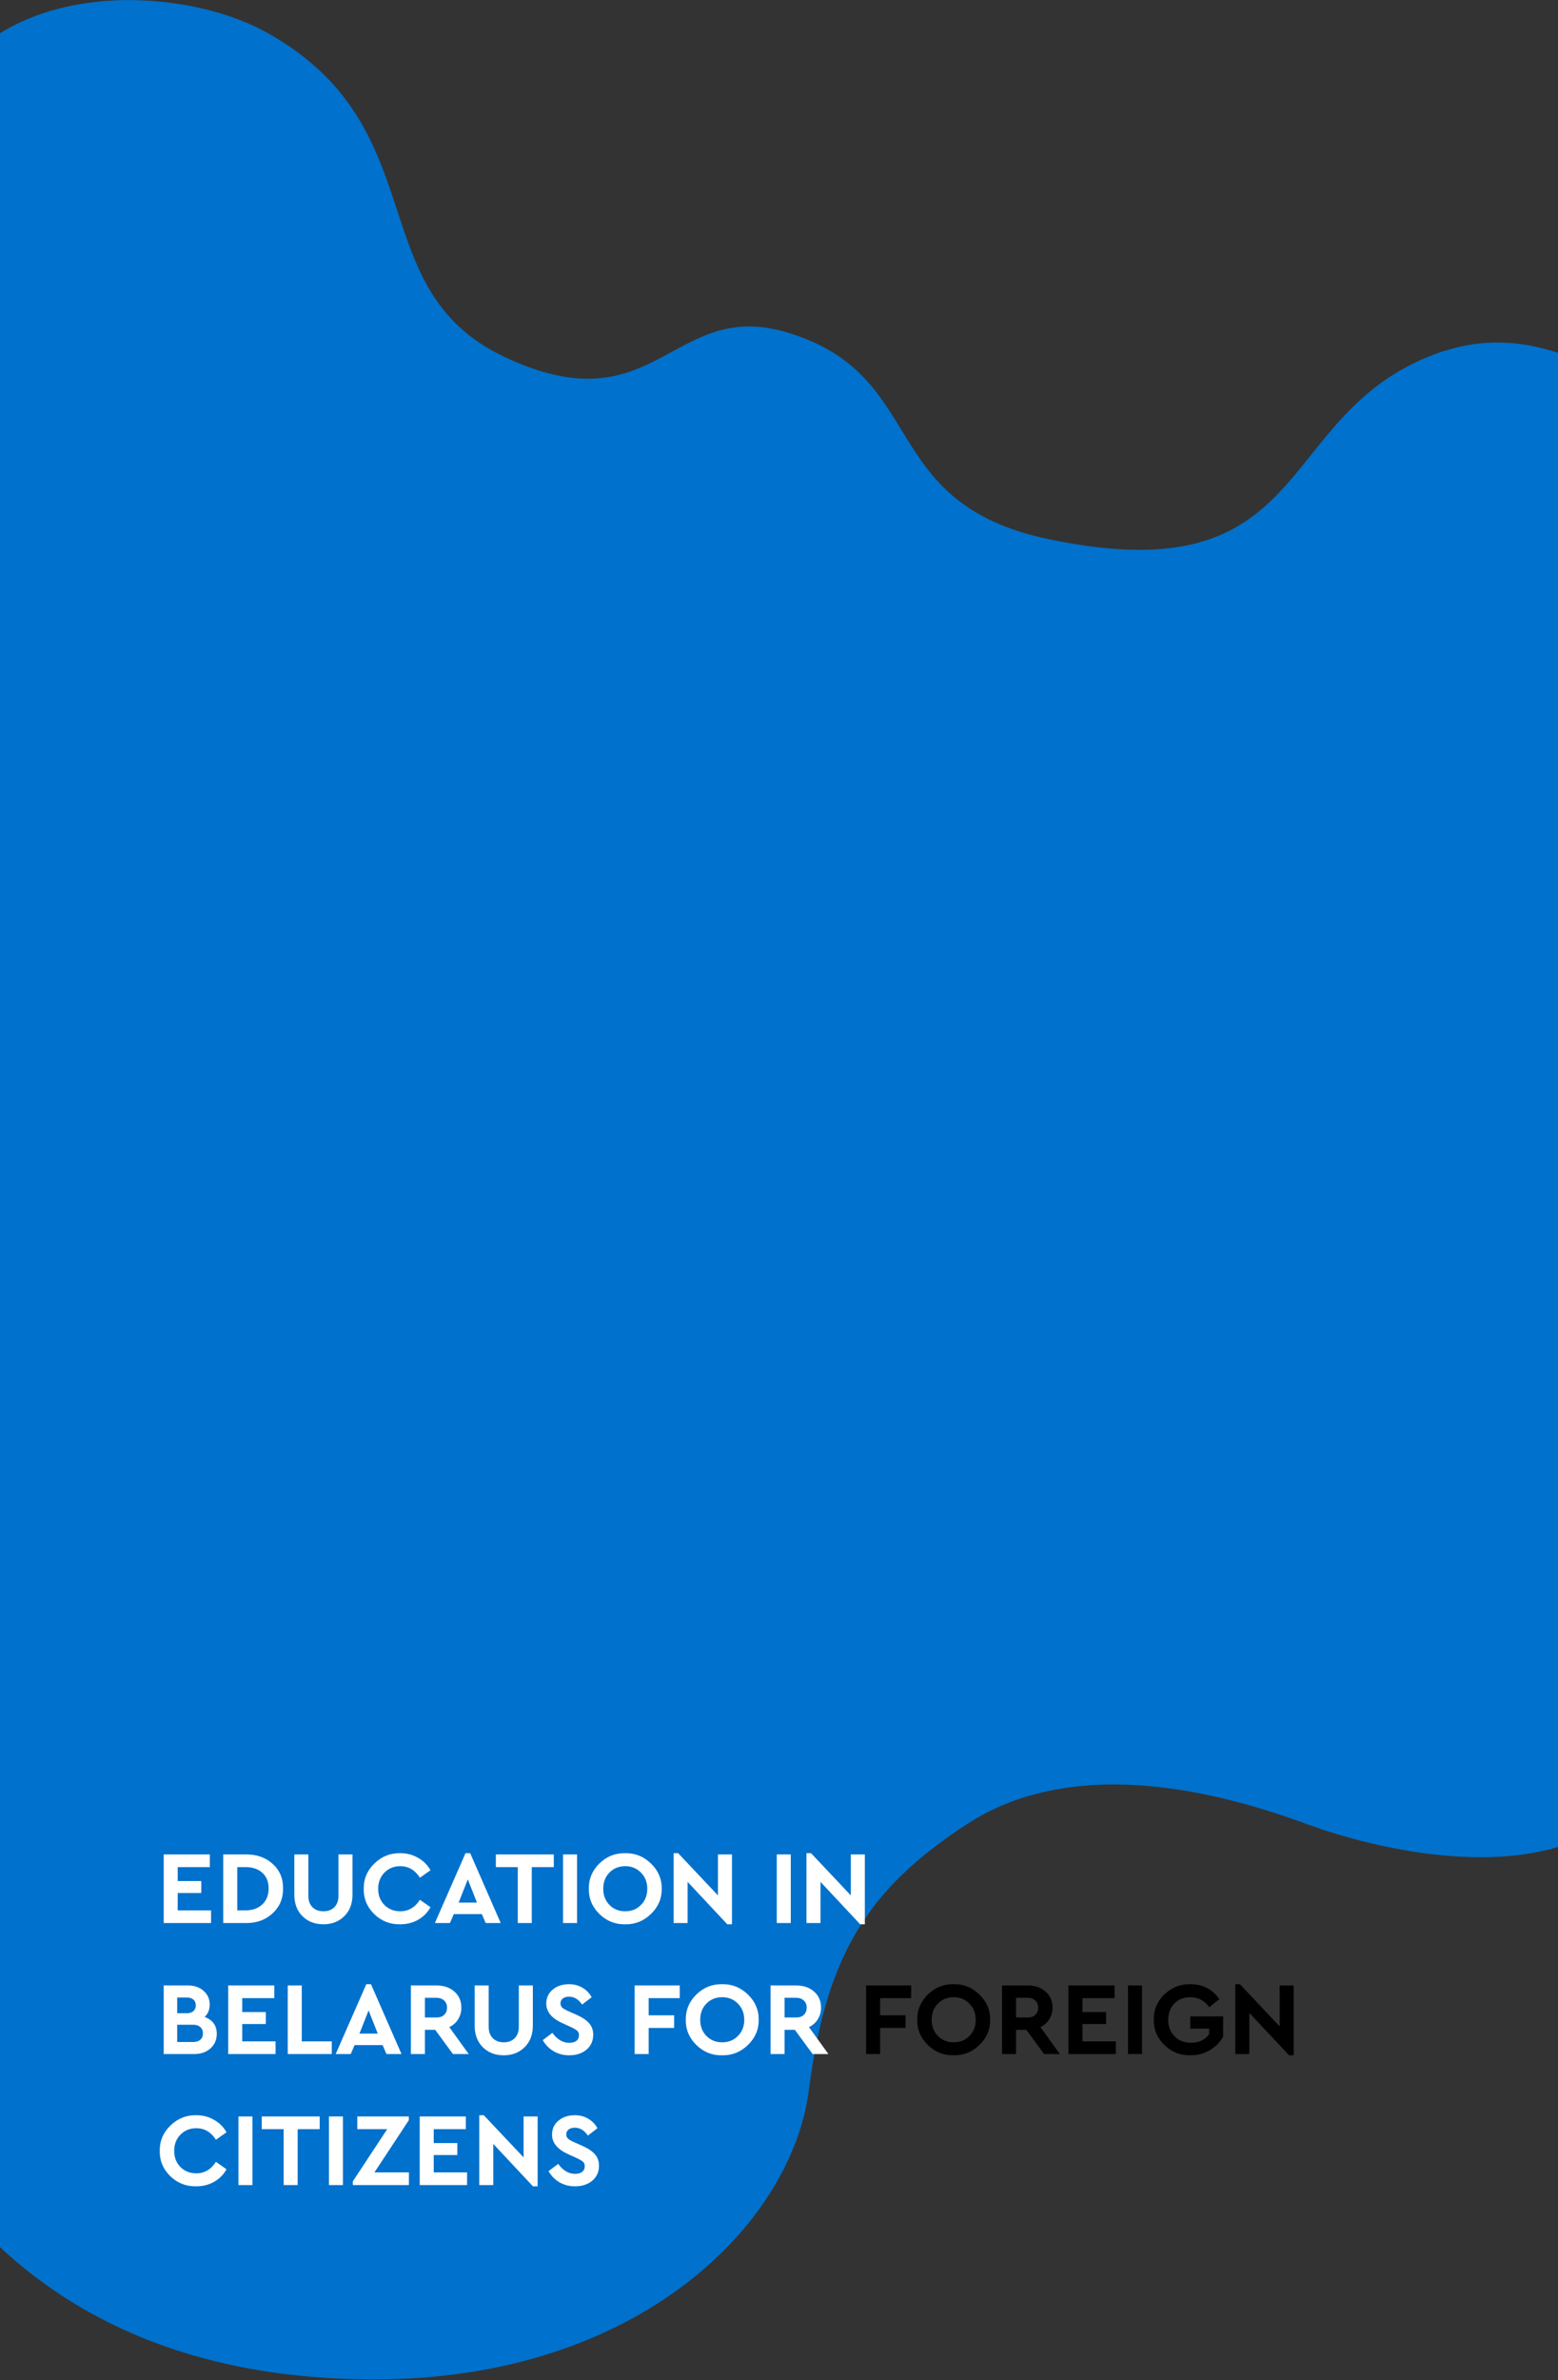 <svg width="1440" height="2198" viewBox="0 0 1440 2198" fill="none" xmlns="http://www.w3.org/2000/svg">
<rect x="0" y="0" width="1440" height="2198" fill="#333333" stroke="none"/>
<path d="M246.5 30C152.775 -22.07 -65.5 -24.5 -80 175L-125 910.958L436.141 994H1377.7L1508 812.409C1496.35 704.022 1558.26 328.09 1531.5 348.5C1498.05 374.013 1432.22 283.753 1320 329.5C1176.5 388 1213.36 548.899 969.5 498C809 464.5 859.664 346.526 727.5 307C620.5 275 606.5 396 466 329.5C332.597 266.359 404 117.5 246.5 30Z" fill="#0071CC"/>
<path d="M1513 1658C1570.2 1585.6 1536.83 1484.5 1513 1443C961.833 1595.33 -619 1112.5 -74 1985C-16.825 2076.53 101.5 2197.5 346 2197.5C590.5 2197.5 731.5 2053.5 747.5 1931C763.5 1808.5 799.315 1746.01 894 1684.5C996.668 1617.8 1135.5 1658 1207.5 1684.5C1279.5 1711 1441.5 1748.5 1513 1658Z" fill="#0071CC"/>
<rect y="791" width="1440" height="822" fill="#0071CC"/>
<path d="M151.296 1776V1712.64H193.92V1724.35H164.256V1737.22H186.048V1748.26H164.256V1764.29H195.072V1776H151.296ZM206.327 1776V1712.64H227.063C237.175 1712.51 245.495 1715.42 252.023 1721.38C258.551 1727.26 261.751 1734.85 261.623 1744.13C261.751 1753.34 258.519 1760.99 251.927 1767.07C245.335 1773.15 237.047 1776.13 227.063 1776H206.327ZM219.287 1764.29H226.967C233.367 1764.29 238.519 1762.46 242.423 1758.82C246.327 1755.1 248.279 1750.21 248.279 1744.13C248.279 1737.98 246.359 1733.15 242.519 1729.63C238.679 1726.11 233.495 1724.35 226.967 1724.35H219.287V1764.29ZM272.033 1749.79V1712.64H284.993V1750.75C284.993 1755.3 286.273 1758.85 288.833 1761.41C291.393 1763.9 294.753 1765.15 298.913 1765.15C303.137 1765.15 306.497 1763.9 308.993 1761.41C311.553 1758.85 312.833 1755.3 312.833 1750.75V1712.64H325.793V1749.79C325.793 1758.05 323.265 1764.67 318.208 1769.66C313.153 1774.66 306.721 1777.15 298.913 1777.15C291.041 1777.15 284.577 1774.66 279.521 1769.66C274.529 1764.67 272.033 1758.05 272.033 1749.79ZM336.179 1744.32C336.051 1735.23 339.347 1727.46 346.067 1720.99C352.787 1714.46 360.755 1711.3 369.971 1711.49C375.987 1711.49 381.427 1712.9 386.291 1715.71C391.219 1718.46 395.091 1722.3 397.907 1727.23L388.115 1734.14C383.571 1727.04 377.523 1723.49 369.971 1723.49C364.083 1723.49 359.187 1725.47 355.283 1729.44C351.443 1733.41 349.523 1738.4 349.523 1744.42C349.523 1750.43 351.443 1755.39 355.283 1759.3C359.187 1763.2 364.083 1765.15 369.971 1765.15C377.523 1765.15 383.571 1761.6 388.115 1754.5L397.907 1761.41C395.155 1766.34 391.315 1770.21 386.387 1773.02C381.459 1775.78 375.955 1777.15 369.875 1777.15C360.595 1777.34 352.595 1774.21 345.875 1767.74C339.219 1761.22 335.987 1753.41 336.179 1744.32ZM448.88 1776L445.328 1767.74H419.408L415.856 1776H401.936L430.256 1711.49H434.576L462.8 1776H448.88ZM440.816 1757.09L432.368 1735.68L423.92 1757.09H440.816ZM478.538 1776V1724.35H458.282V1712.64H511.85V1724.35H491.498V1776H478.538ZM520.39 1776V1712.64H533.35V1776H520.39ZM544.211 1744.32C544.083 1735.3 547.347 1727.52 554.003 1720.99C560.723 1714.46 568.659 1711.3 577.811 1711.49C586.963 1711.3 594.899 1714.46 601.619 1720.99C608.403 1727.52 611.731 1735.3 611.603 1744.32C611.731 1753.34 608.403 1761.12 601.619 1767.65C594.899 1774.18 586.963 1777.34 577.811 1777.15C568.659 1777.34 560.723 1774.18 554.003 1767.65C547.347 1761.12 544.083 1753.34 544.211 1744.32ZM598.259 1744.32C598.259 1738.3 596.307 1733.34 592.403 1729.44C588.563 1725.47 583.731 1723.49 577.907 1723.49C572.019 1723.49 567.155 1725.44 563.315 1729.34C559.475 1733.25 557.555 1738.24 557.555 1744.32C557.555 1750.4 559.475 1755.39 563.315 1759.3C567.155 1763.2 572.019 1765.15 577.907 1765.15C583.731 1765.15 588.563 1763.2 592.403 1759.3C596.307 1755.39 598.259 1750.4 598.259 1744.32ZM663.569 1712.64H676.529V1777.15H672.209L635.537 1737.98V1776H622.577V1711.49H626.801L663.569 1750.46V1712.64ZM717.921 1776V1712.64H730.881V1776H717.921ZM786.382 1712.64H799.342V1777.15H795.022L758.35 1737.98V1776H745.39V1711.49H749.614L786.382 1750.46V1712.64ZM200.352 1878.38C200.352 1883.82 198.4 1888.3 194.496 1891.82C190.592 1895.27 185.6 1897 179.52 1897H151.296V1833.64H173.76C179.648 1833.64 184.448 1835.3 188.16 1838.63C191.936 1841.9 193.824 1846.12 193.824 1851.3C193.824 1855.98 192.256 1859.78 189.12 1862.73C196.608 1865.48 200.352 1870.7 200.352 1878.38ZM172.704 1844.78H163.776V1859.27H172.704C175.328 1859.27 177.344 1858.63 178.752 1857.35C180.224 1856.07 180.96 1854.28 180.96 1851.98C180.96 1849.74 180.224 1847.98 178.752 1846.7C177.344 1845.42 175.328 1844.78 172.704 1844.78ZM187.584 1877.9C187.584 1875.46 186.784 1873.54 185.184 1872.14C183.584 1870.66 181.376 1869.93 178.56 1869.93H163.776V1885.86H178.56C181.376 1885.86 183.584 1885.16 185.184 1883.75C186.784 1882.34 187.584 1880.39 187.584 1877.9ZM210.921 1897V1833.64H253.545V1845.35H223.881V1858.22H245.673V1869.26H223.881V1885.29H254.697V1897H210.921ZM265.952 1897V1833.64H278.912V1885.29H306.656V1897H265.952ZM357.192 1897L353.64 1888.74H327.72L324.168 1897H310.248L338.568 1832.49H342.888L371.112 1897H357.192ZM349.128 1878.09L340.68 1856.68L332.232 1878.09H349.128ZM433.237 1897H418.645L402.229 1874.63H392.725V1897H379.765V1833.64H403.573C410.229 1833.64 415.701 1835.53 419.989 1839.3C424.277 1843.08 426.421 1848.01 426.421 1854.09C426.421 1858.06 425.429 1861.64 423.445 1864.84C421.525 1867.98 418.805 1870.41 415.285 1872.14L433.237 1897ZM392.725 1845.06V1863.21H403.573C406.581 1863.21 408.917 1862.38 410.581 1860.71C412.309 1859.05 413.173 1856.84 413.173 1854.09C413.173 1851.4 412.277 1849.22 410.485 1847.56C408.757 1845.9 406.453 1845.06 403.573 1845.06H392.725ZM438.72 1870.79V1833.64H451.68V1871.75C451.68 1876.3 452.96 1879.85 455.52 1882.41C458.08 1884.9 461.44 1886.15 465.6 1886.15C469.824 1886.15 473.184 1884.9 475.68 1882.41C478.24 1879.85 479.52 1876.3 479.52 1871.75V1833.64H492.48V1870.79C492.48 1879.05 489.952 1885.67 484.896 1890.66C479.84 1895.66 473.408 1898.15 465.6 1898.15C457.728 1898.15 451.264 1895.66 446.208 1890.66C441.216 1885.67 438.72 1879.05 438.72 1870.79ZM501.63 1884.14L510.558 1877.42C515.038 1883.56 520.222 1886.63 526.11 1886.63C528.926 1886.63 531.134 1886.02 532.734 1884.81C534.334 1883.53 535.134 1881.8 535.134 1879.62C535.134 1877.83 534.59 1876.46 533.502 1875.5C532.414 1874.47 530.27 1873.22 527.07 1871.75L520.254 1868.68C510.014 1864.14 504.894 1858.06 504.894 1850.44C504.894 1845.06 506.878 1840.74 510.846 1837.48C514.814 1834.15 519.838 1832.49 525.918 1832.49C530.654 1832.49 534.814 1833.58 538.398 1835.75C541.982 1837.86 544.798 1840.78 546.846 1844.49L538.014 1851.3C534.75 1846.44 530.718 1844.01 525.918 1844.01C523.614 1844.01 521.726 1844.55 520.254 1845.64C518.782 1846.73 518.046 1848.23 518.046 1850.15C518.046 1851.75 518.558 1853.06 519.582 1854.09C520.67 1855.05 522.622 1856.17 525.438 1857.45L532.638 1860.62C538.078 1863.05 542.046 1865.7 544.542 1868.58C547.038 1871.4 548.286 1874.92 548.286 1879.14C548.286 1884.84 546.206 1889.45 542.046 1892.97C537.886 1896.42 532.574 1898.15 526.11 1898.15C520.798 1898.15 515.998 1896.9 511.71 1894.41C507.486 1891.91 504.126 1888.49 501.63 1884.14ZM586.577 1897V1833.64H628.241V1845.35H599.537V1861.19H623.057V1872.9H599.537V1897H586.577ZM633.836 1865.32C633.708 1856.3 636.972 1848.52 643.628 1841.99C650.348 1835.46 658.284 1832.3 667.436 1832.49C676.588 1832.3 684.524 1835.46 691.244 1841.99C698.028 1848.52 701.356 1856.3 701.228 1865.32C701.356 1874.34 698.028 1882.12 691.244 1888.65C684.524 1895.18 676.588 1898.34 667.436 1898.15C658.284 1898.34 650.348 1895.18 643.628 1888.65C636.972 1882.12 633.708 1874.34 633.836 1865.32ZM687.884 1865.32C687.884 1859.3 685.932 1854.34 682.028 1850.44C678.188 1846.47 673.356 1844.49 667.532 1844.49C661.644 1844.49 656.78 1846.44 652.94 1850.34C649.1 1854.25 647.18 1859.24 647.18 1865.32C647.18 1871.4 649.1 1876.39 652.94 1880.3C656.78 1884.2 661.644 1886.15 667.532 1886.15C673.356 1886.15 678.188 1884.2 682.028 1880.3C685.932 1876.39 687.884 1871.4 687.884 1865.32ZM765.674 1897H751.082L734.666 1874.63H725.162V1897H712.202V1833.64H736.01C742.666 1833.64 748.138 1835.53 752.426 1839.3C756.714 1843.08 758.858 1848.01 758.858 1854.09C758.858 1858.06 757.866 1861.64 755.882 1864.84C753.962 1867.98 751.242 1870.41 747.722 1872.14L765.674 1897ZM725.162 1845.06V1863.21H736.01C739.018 1863.21 741.354 1862.38 743.018 1860.71C744.746 1859.05 745.61 1856.84 745.61 1854.09C745.61 1851.4 744.714 1849.22 742.922 1847.56C741.194 1845.9 738.89 1845.06 736.01 1845.06H725.162ZM147.648 1986.32C147.52 1977.23 150.816 1969.46 157.536 1962.99C164.256 1956.46 172.224 1953.3 181.44 1953.49C187.456 1953.49 192.896 1954.9 197.76 1957.71C202.688 1960.46 206.56 1964.3 209.376 1969.23L199.584 1976.14C195.04 1969.04 188.992 1965.49 181.44 1965.49C175.552 1965.49 170.656 1967.47 166.752 1971.44C162.912 1975.41 160.992 1980.4 160.992 1986.42C160.992 1992.43 162.912 1997.39 166.752 2001.3C170.656 2005.2 175.552 2007.15 181.44 2007.15C188.992 2007.15 195.04 2003.6 199.584 1996.5L209.376 2003.41C206.624 2008.34 202.784 2012.21 197.856 2015.02C192.928 2017.78 187.424 2019.15 181.344 2019.15C172.064 2019.34 164.064 2016.21 157.344 2009.74C150.688 2003.22 147.456 1995.41 147.648 1986.32ZM220.39 2018V1954.64H233.35V2018H220.39ZM262.163 2018V1966.35H241.907V1954.64H295.475V1966.35H275.123V2018H262.163ZM304.015 2018V1954.64H316.975V2018H304.015ZM346.076 2006.29H377.948V2018H326.108V2014.54L357.884 1966.35H330.236V1954.64H377.852V1958.1L346.076 2006.29ZM387.921 2018V1954.64H430.545V1966.35H400.881V1979.22H422.673V1990.26H400.881V2006.29H431.697V2018H387.921ZM483.944 1954.64H496.904V2019.15H492.584L455.912 1979.98V2018H442.952V1953.49H447.176L483.944 1992.46V1954.64ZM506.974 2005.14L515.902 1998.42C520.382 2004.56 525.566 2007.63 531.454 2007.63C534.27 2007.63 536.478 2007.02 538.078 2005.81C539.678 2004.53 540.478 2002.8 540.478 2000.62C540.478 1998.83 539.934 1997.46 538.846 1996.5C537.758 1995.47 535.614 1994.22 532.414 1992.75L525.598 1989.68C515.358 1985.14 510.238 1979.06 510.238 1971.44C510.238 1966.06 512.222 1961.74 516.19 1958.48C520.158 1955.15 525.182 1953.49 531.262 1953.49C535.998 1953.49 540.158 1954.58 543.742 1956.75C547.326 1958.86 550.142 1961.78 552.19 1965.49L543.358 1972.3C540.094 1967.44 536.062 1965.01 531.262 1965.01C528.958 1965.01 527.07 1965.55 525.598 1966.64C524.126 1967.73 523.39 1969.23 523.39 1971.15C523.39 1972.75 523.902 1974.06 524.926 1975.09C526.014 1976.05 527.966 1977.17 530.782 1978.45L537.982 1981.62C543.422 1984.05 547.39 1986.7 549.886 1989.58C552.382 1992.4 553.63 1995.92 553.63 2000.14C553.63 2005.84 551.55 2010.45 547.39 2013.97C543.23 2017.42 537.918 2019.15 531.454 2019.15C526.142 2019.15 521.342 2017.9 517.054 2015.41C512.83 2012.91 509.47 2009.49 506.974 2005.14Z" fill="white"/>
<path d="M800.515 1897V1833.64H842.179V1845.35H813.475V1861.19H836.995V1872.9H813.475V1897H800.515ZM847.773 1865.32C847.645 1856.3 850.909 1848.52 857.565 1841.99C864.285 1835.46 872.221 1832.3 881.373 1832.49C890.525 1832.3 898.461 1835.46 905.181 1841.99C911.965 1848.52 915.293 1856.3 915.165 1865.32C915.293 1874.34 911.965 1882.12 905.181 1888.65C898.461 1895.18 890.525 1898.34 881.373 1898.15C872.221 1898.34 864.285 1895.18 857.565 1888.65C850.909 1882.12 847.645 1874.34 847.773 1865.32ZM901.821 1865.32C901.821 1859.3 899.869 1854.34 895.965 1850.44C892.125 1846.47 887.293 1844.49 881.469 1844.49C875.581 1844.49 870.717 1846.44 866.877 1850.34C863.037 1854.25 861.117 1859.24 861.117 1865.32C861.117 1871.4 863.037 1876.39 866.877 1880.3C870.717 1884.2 875.581 1886.15 881.469 1886.15C887.293 1886.15 892.125 1884.2 895.965 1880.3C899.869 1876.39 901.821 1871.4 901.821 1865.32ZM979.612 1897H965.02L948.604 1874.63H939.1V1897H926.14V1833.64H949.948C956.604 1833.64 962.076 1835.53 966.364 1839.3C970.652 1843.08 972.796 1848.01 972.796 1854.09C972.796 1858.06 971.804 1861.64 969.82 1864.84C967.9 1867.98 965.18 1870.41 961.66 1872.14L979.612 1897ZM939.1 1845.06V1863.21H949.948C952.956 1863.21 955.292 1862.38 956.956 1860.71C958.684 1859.05 959.548 1856.84 959.548 1854.09C959.548 1851.4 958.652 1849.22 956.86 1847.56C955.132 1845.9 952.828 1845.06 949.948 1845.06H939.1ZM987.546 1897V1833.64H1030.17V1845.35H1000.51V1858.22H1022.3V1869.26H1000.51V1885.29H1031.32V1897H987.546ZM1042.58 1897V1833.64H1055.54V1897H1042.58ZM1066.4 1865.32C1066.21 1856.23 1069.44 1848.46 1076.09 1841.99C1082.81 1835.53 1090.88 1832.36 1100.29 1832.49C1111.61 1832.49 1120.51 1837.06 1126.97 1846.22L1117.76 1853.8C1113.28 1847.59 1107.39 1844.49 1100.09 1844.49C1094.08 1844.49 1089.18 1846.44 1085.41 1850.34C1081.63 1854.25 1079.74 1859.24 1079.74 1865.32C1079.74 1871.53 1081.69 1876.62 1085.6 1880.58C1089.5 1884.55 1094.59 1886.54 1100.86 1886.54C1108.22 1886.54 1113.79 1883.91 1117.57 1878.66V1873.48H1100.09V1862.25H1130.53V1880.97C1127.58 1886.15 1123.45 1890.31 1118.14 1893.45C1112.89 1896.58 1106.94 1898.15 1100.29 1898.15C1091.01 1898.34 1083.01 1895.21 1076.29 1888.74C1069.57 1882.22 1066.27 1874.41 1066.4 1865.32ZM1182.76 1833.64H1195.72V1898.15H1191.4L1154.72 1858.98V1897H1141.76V1832.49H1145.99L1182.76 1871.46V1833.64Z" fill="black"/>
</svg>
